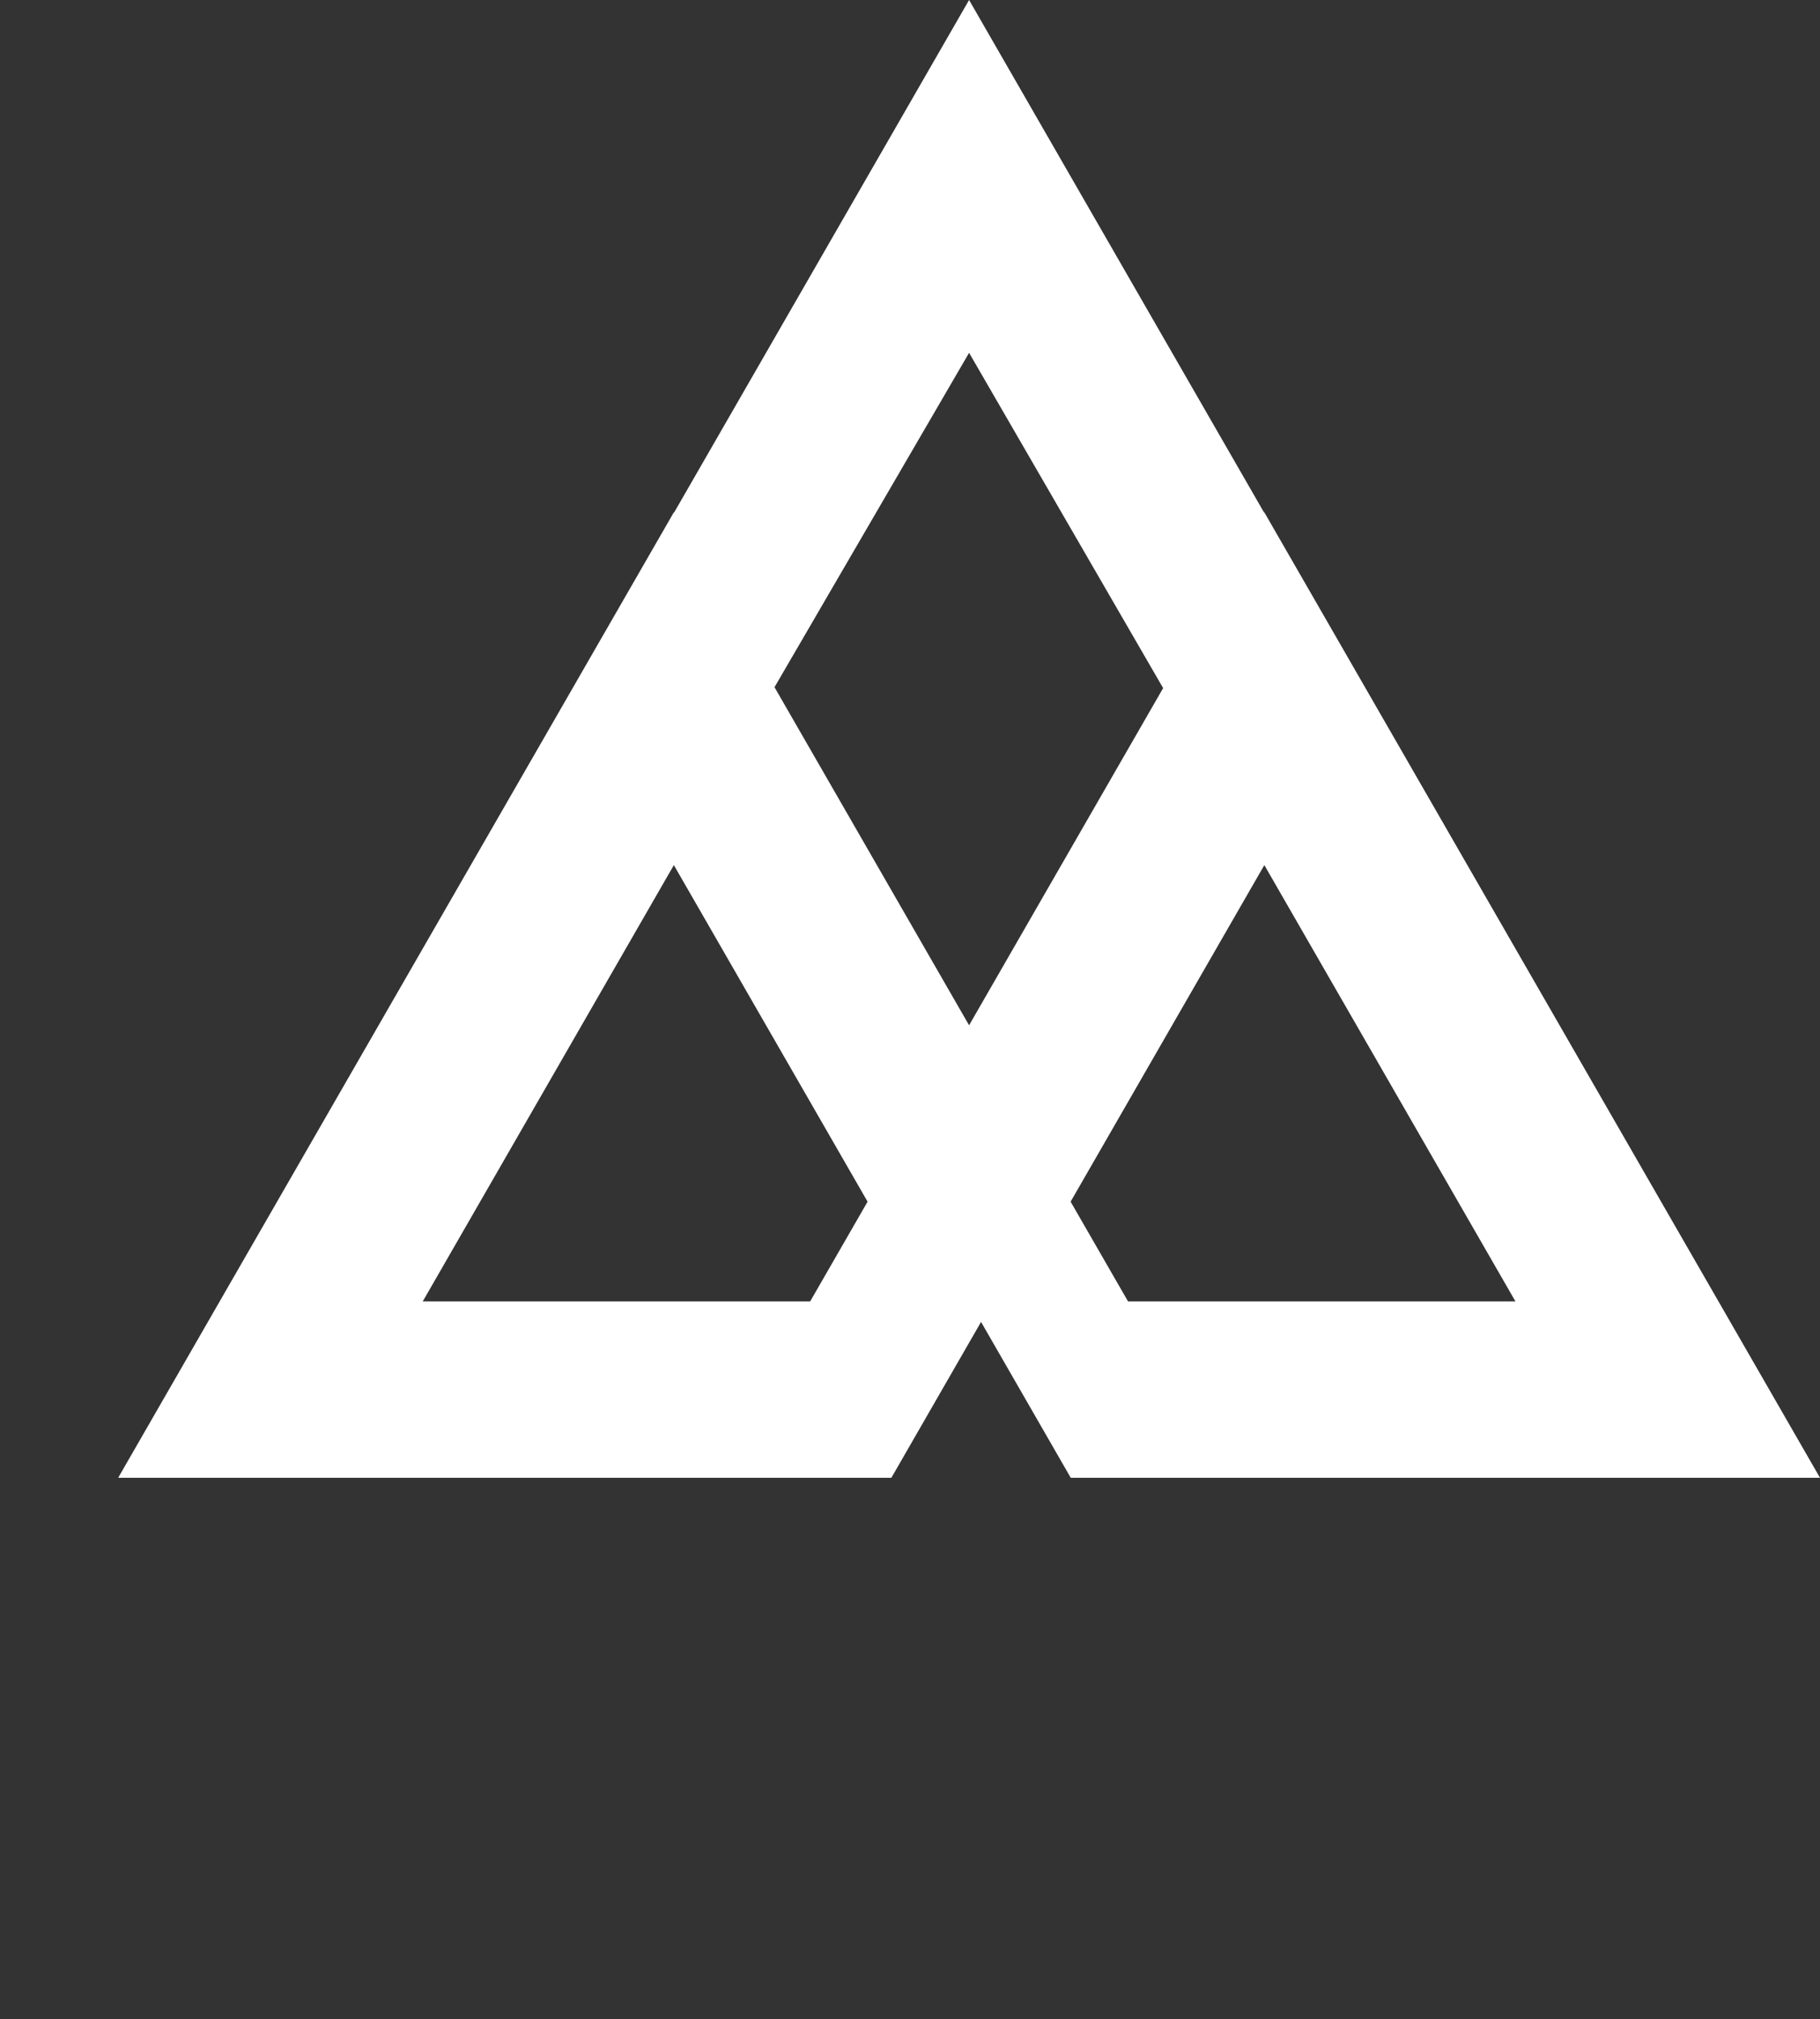 <?xml version="1.0" encoding="UTF-8"?>
<svg id="Layer_1" data-name="Layer 1" xmlns="http://www.w3.org/2000/svg" viewBox="0 0 682.62 757">
  <rect x="0" y="0" width="682.62" height="757" fill="#333333" stroke="none"/>
  <defs>
    <style>
      .cls-1 {
        fill: #fff;
        stroke-width: 0px;
      }
    </style>
  </defs>
  <path class="cls-1" d="M334.32,554l33.64-58.43,33.64,58.43h281.02l-208.42-361.95-.07.13L363.47,0l-110.66,192.18-.07-.13L44.32,554h290ZM474.21,324.31l94.18,163.56h-145.31l-21.53-37.38,72.66-126.18ZM363.47,132.26l72.78,125.7-72.78,126.4-72.98-126.74,72.98-125.35ZM252.74,324.31l72.66,126.18-21.53,37.38h-145.31l94.18-163.56Z"/>
</svg>